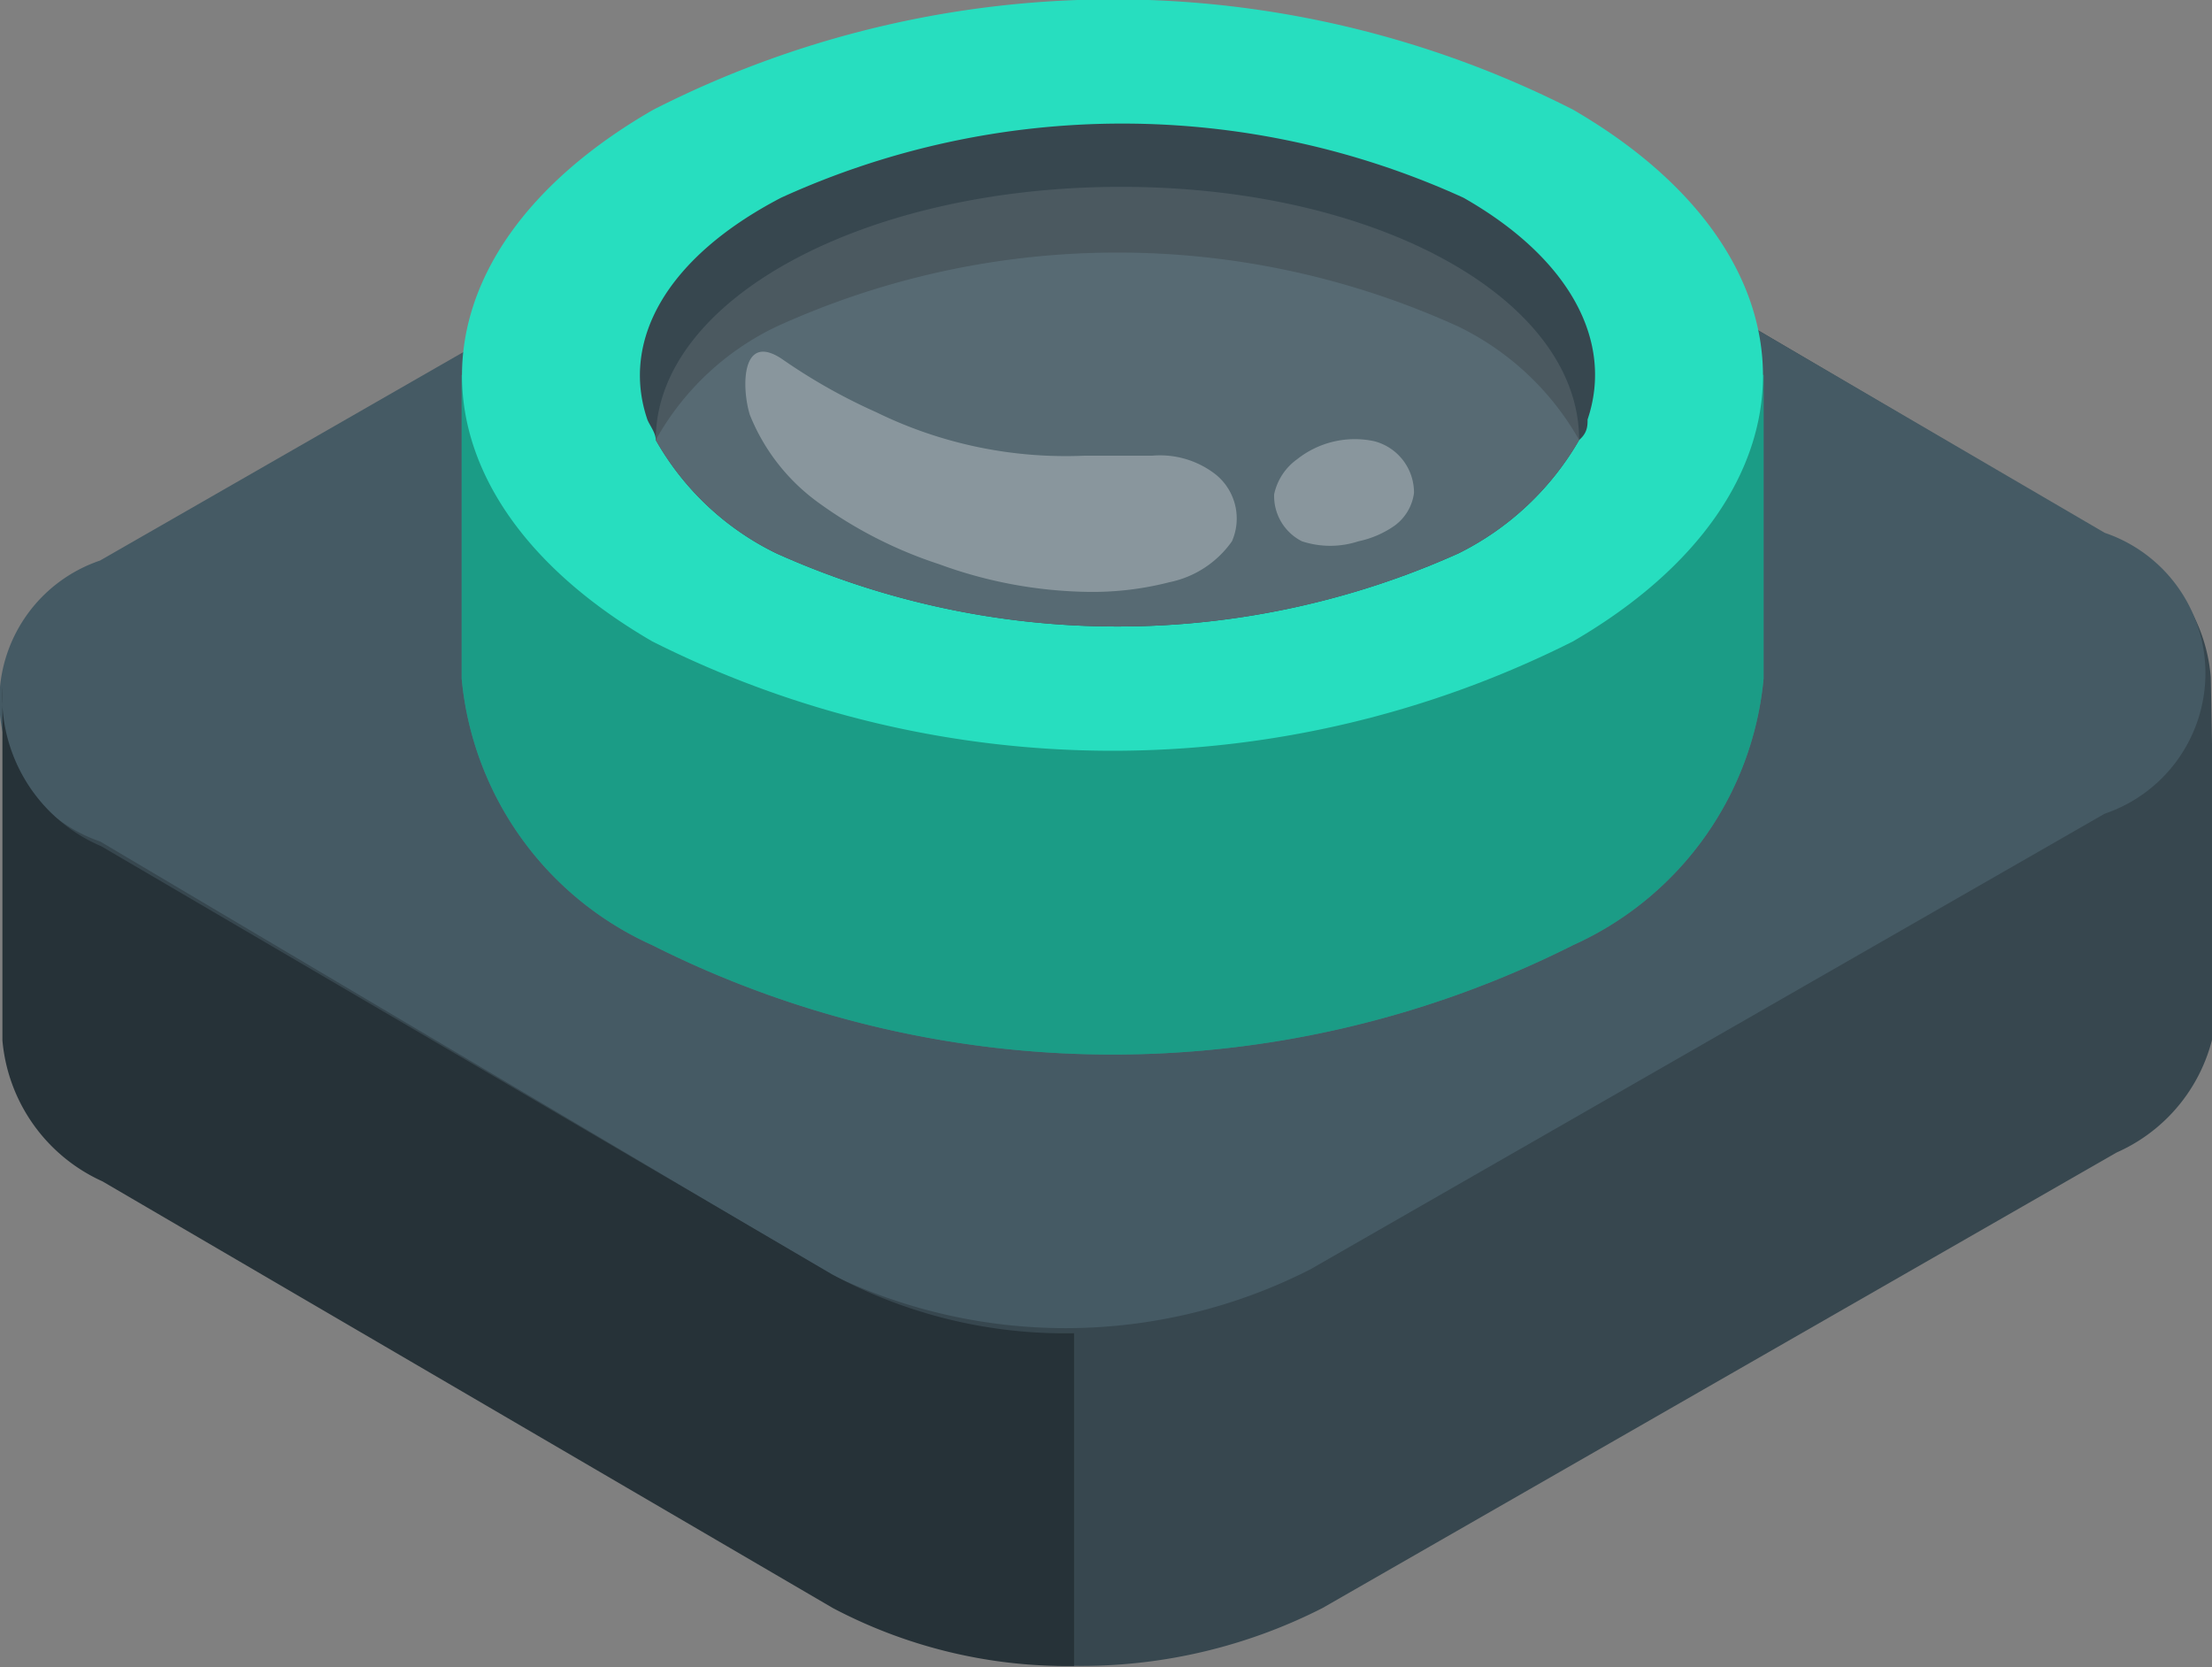 <svg id="Character" xmlns="http://www.w3.org/2000/svg" viewBox="0 0 18.35 13.83"><rect x="0" y="0" width="18.35" height="13.83" fill="#808080" stroke="none"/><defs><style>.cls-1{fill:#37474f;}.cls-2{fill:#455a64;}.cls-3{fill:#263238;}.cls-4{fill:#27debf;}.cls-5,.cls-7{opacity:0.3;}.cls-6,.cls-7{fill:#fff;}.cls-6{opacity:0.1;}</style></defs><title>circuito 5</title><path class="cls-1" d="M196.85,200.64a1.38,1.38,0,0,0-.83-1.16L190,195.94a4.43,4.43,0,0,0-4,0l-6.57,3.77a1.43,1.43,0,0,0-.84,1.15c0,.43,0,2.37,0,2.79a1.44,1.44,0,0,0,.83,1.17l6.06,3.54a4.41,4.41,0,0,0,4,0l6.59-3.78a1.4,1.4,0,0,0,.83-1.18Z" transform="translate(-178.51 -195.02)"/><path class="cls-2" d="M185.4,205.59,179.34,202a1.23,1.23,0,0,1,0-2.33l6.57-3.77a4.43,4.43,0,0,1,4,0l6.06,3.54a1.23,1.23,0,0,1,0,2.33l-6.59,3.78A4.47,4.47,0,0,1,185.4,205.59Z" transform="translate(-178.51 -195.02)"/><path class="cls-3" d="M187.42,206.08v2.76a4.16,4.16,0,0,1-2-.48l-6.06-3.54a1.42,1.42,0,0,1-.83-1.17v-2.78a.71.71,0,0,1,0-.15,1.35,1.35,0,0,0,.82,1.32l6.06,3.55A4.06,4.06,0,0,0,187.42,206.08Z" transform="translate(-178.51 -195.02)"/><path class="cls-4" d="M193.14,198.13h-2.26a8.75,8.75,0,0,0-6.29,0h-2.25v2.52h0a2.7,2.7,0,0,0,1.58,2.21,8.49,8.49,0,0,0,7.64,0,2.7,2.7,0,0,0,1.58-2.21h0Z" transform="translate(-178.51 -195.02)"/><path class="cls-5" d="M193.14,198.13h-2.26a8.75,8.75,0,0,0-6.29,0h-2.25v2.52h0a2.7,2.7,0,0,0,1.58,2.21,8.49,8.49,0,0,0,7.64,0,2.7,2.7,0,0,0,1.58-2.21h0Z" transform="translate(-178.51 -195.02)"/><path class="cls-4" d="M183.92,200.34a8.49,8.49,0,0,0,7.64,0c2.1-1.22,2.1-3.19,0-4.41a8.41,8.41,0,0,0-7.63,0C181.81,197.15,181.82,199.12,183.92,200.34Z" transform="translate(-178.51 -195.02)"/><path class="cls-1" d="M191.68,198.5c0,.05,0,.11-.07.17a2.37,2.37,0,0,1-1,.94,6.9,6.9,0,0,1-5.66,0,2.31,2.31,0,0,1-1-.94c0-.06-.05-.12-.07-.17-.22-.65.15-1.34,1.11-1.84a6.82,6.82,0,0,1,5.66,0C191.53,197.16,191.9,197.85,191.68,198.5Z" transform="translate(-178.51 -195.02)"/><path class="cls-2" d="M191.61,198.67a2.37,2.37,0,0,1-1,.94,6.9,6.9,0,0,1-5.66,0,2.31,2.31,0,0,1-1-.94,2.26,2.26,0,0,1,1-.94,6.82,6.82,0,0,1,5.66,0A2.31,2.31,0,0,1,191.61,198.67Z" transform="translate(-178.51 -195.02)"/><path class="cls-6" d="M191.61,198.67a2.37,2.37,0,0,1-1,.94,6.9,6.9,0,0,1-5.66,0,2.31,2.31,0,0,1-1-.94c0-1.17,1.73-2.1,3.86-2.1S191.61,197.5,191.61,198.67Z" transform="translate(-178.51 -195.02)"/><path class="cls-7" d="M185.3,199.19a3.6,3.6,0,0,0,1,.51,3.73,3.73,0,0,0,1.24.23,2.56,2.56,0,0,0,.67-.08.84.84,0,0,0,.52-.34.47.47,0,0,0-.13-.55.75.75,0,0,0-.53-.16c-.19,0-.37,0-.56,0a3.57,3.57,0,0,1-1.73-.36A4.75,4.75,0,0,1,185,198c-.34-.23-.34.23-.27.46A1.66,1.66,0,0,0,185.3,199.19Z" transform="translate(-178.51 -195.02)"/><path class="cls-7" d="M189.27,198.83a.48.48,0,0,0-.19.29.42.42,0,0,0,.23.39.75.75,0,0,0,.47,0,.81.81,0,0,0,.3-.13.4.4,0,0,0,.16-.27.44.44,0,0,0-.33-.43A.77.77,0,0,0,189.27,198.83Z" transform="translate(-178.51 -195.02)"/></svg>